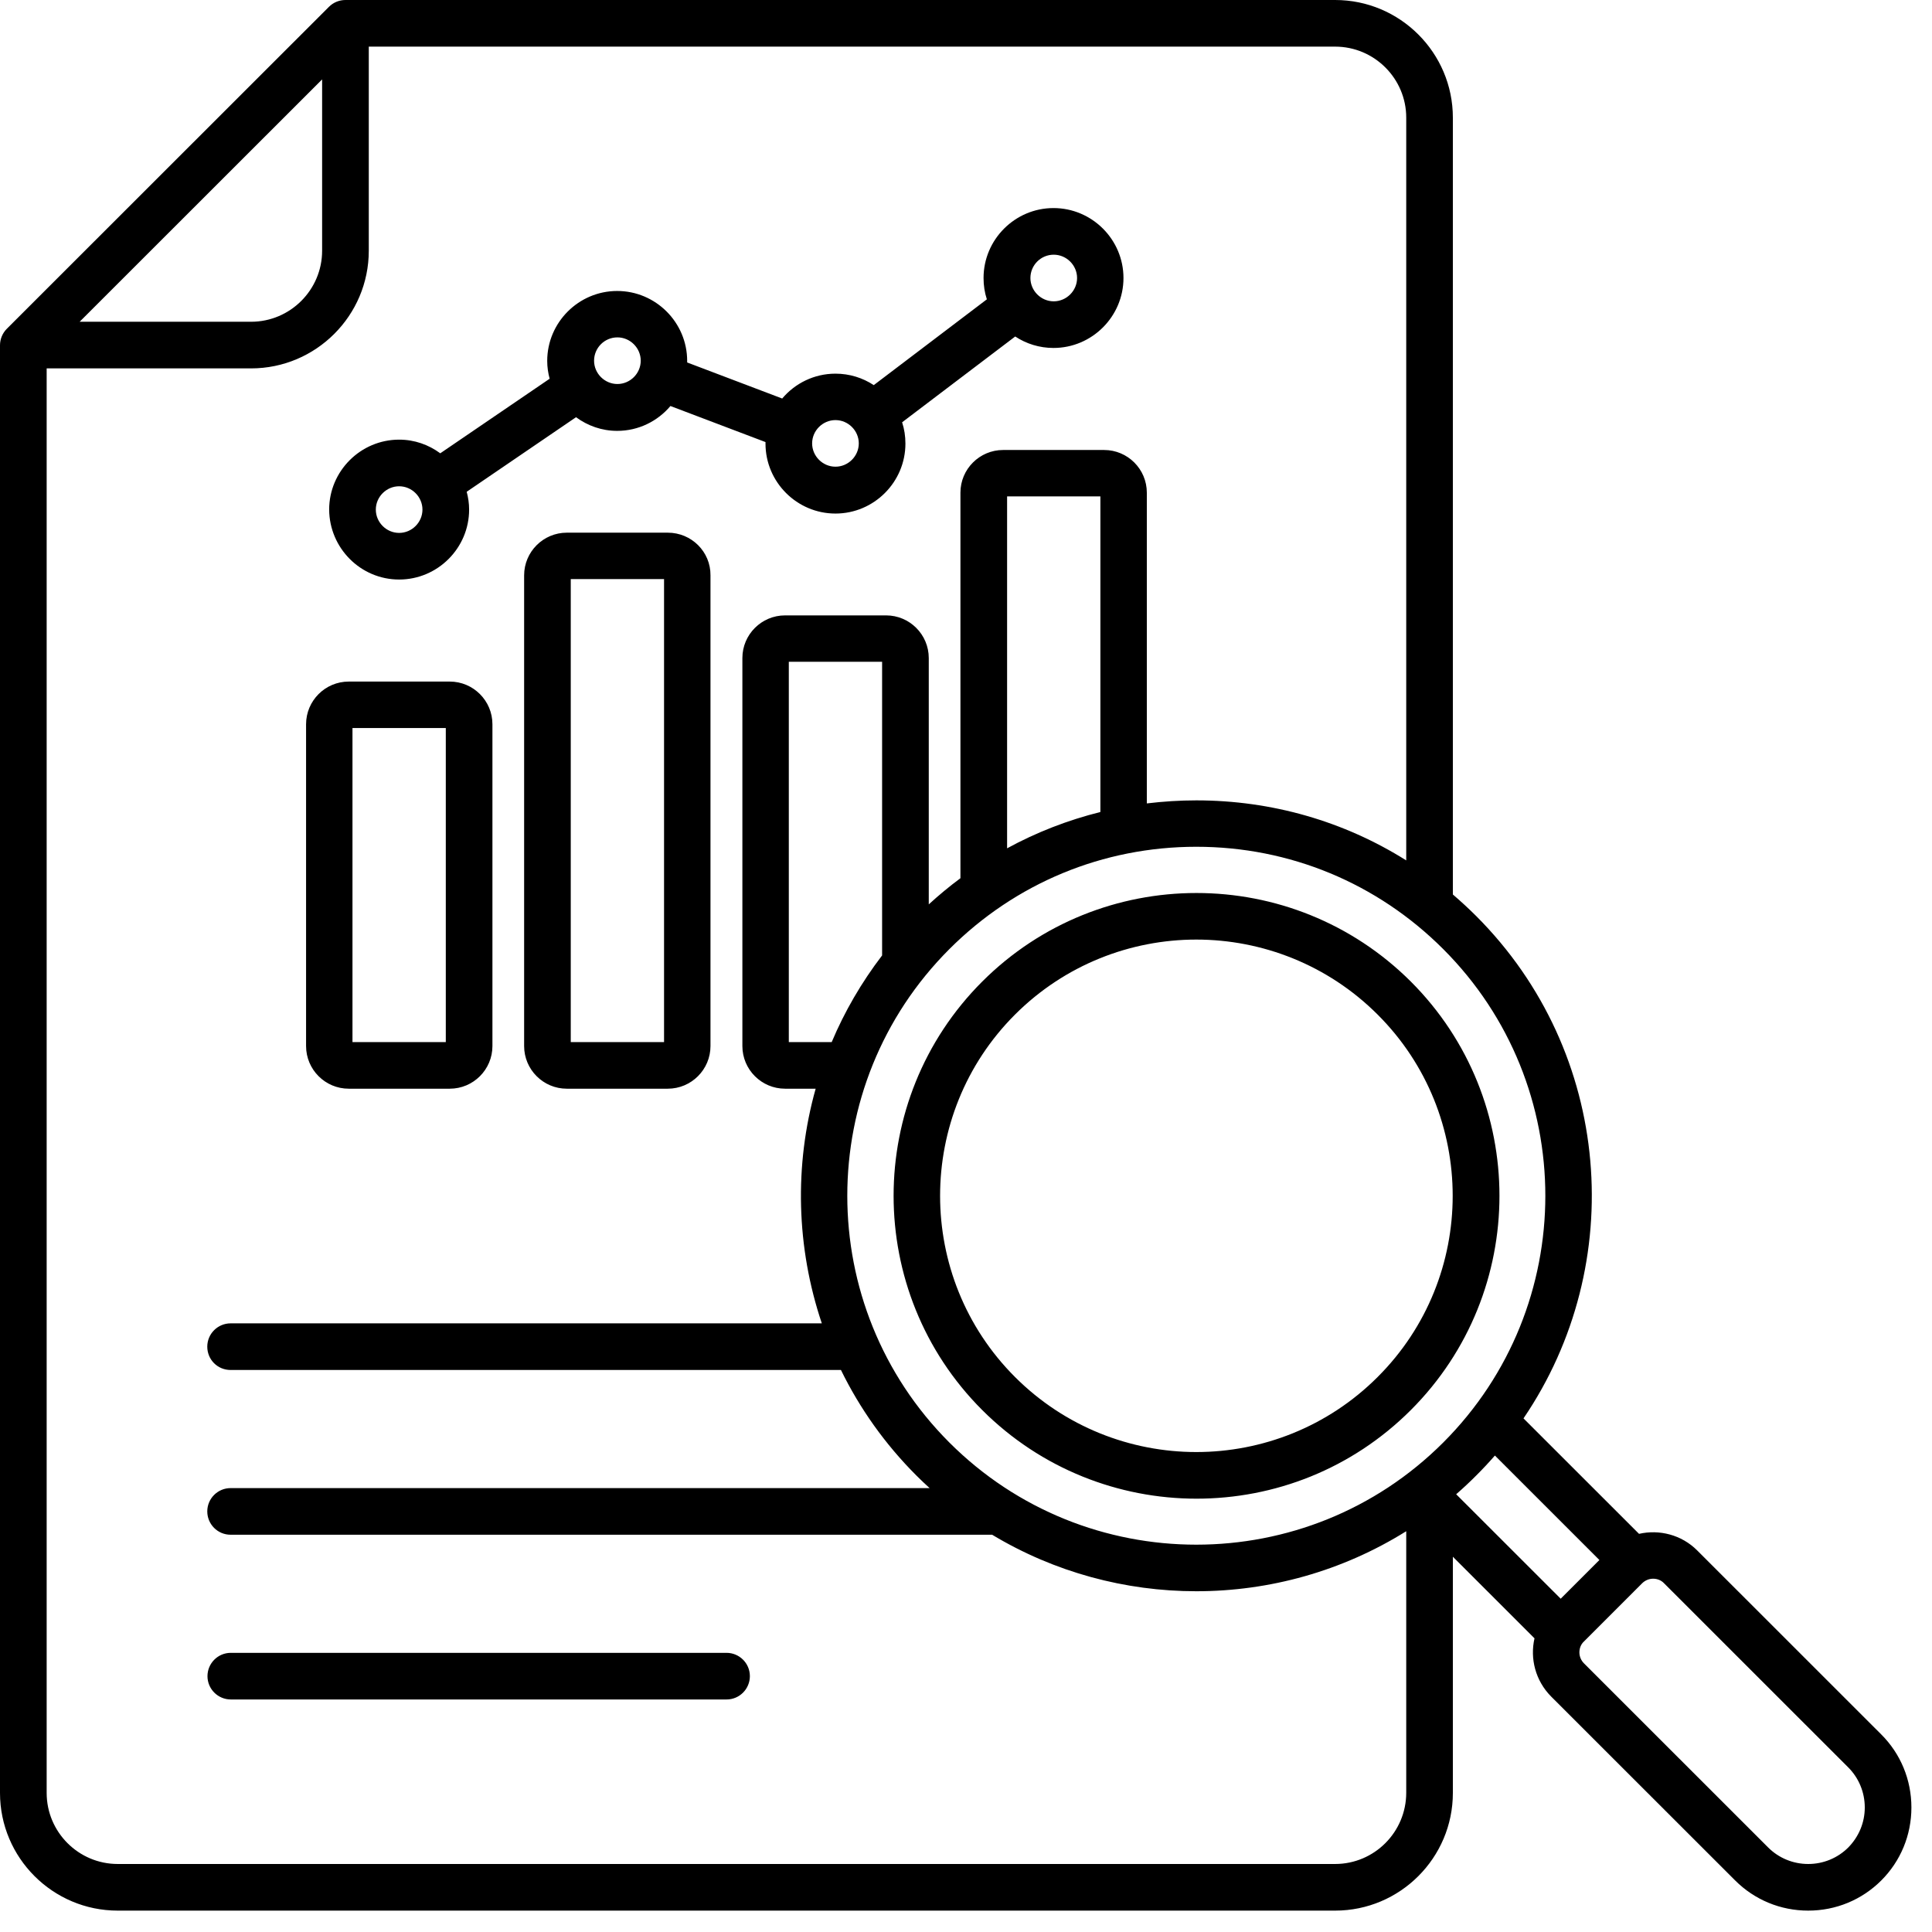 <svg width="59" height="59" viewBox="0 0 59 59" fill="none" xmlns="http://www.w3.org/2000/svg">
<path d="M10.65 33.247H13.735C14.454 33.247 15.038 32.663 15.038 31.944V22.118C15.038 21.399 14.454 20.814 13.735 20.814H10.65C9.931 20.814 9.347 21.399 9.347 22.118V31.944C9.347 32.663 9.931 33.247 10.65 33.247ZM10.764 22.232H13.614V31.823H10.764V22.232ZM20.393 16.267H17.309C16.59 16.267 16.006 16.852 16.006 17.57V31.944C16.006 32.663 16.59 33.247 17.309 33.247H20.393C21.112 33.247 21.697 32.663 21.697 31.944V17.57C21.704 16.852 21.119 16.267 20.393 16.267ZM20.279 31.823H17.43V17.685H20.279V31.823ZM12.189 17.698C13.365 17.698 14.326 16.738 14.326 15.562C14.326 15.374 14.299 15.193 14.252 15.018L17.591 12.741C17.948 13.003 18.378 13.158 18.848 13.158C19.5 13.158 20.084 12.862 20.474 12.399L23.377 13.5C23.377 13.514 23.377 13.534 23.377 13.547C23.377 14.723 24.338 15.683 25.514 15.683C26.689 15.683 27.65 14.723 27.65 13.547C27.65 13.319 27.617 13.104 27.549 12.896L31.003 10.276C31.339 10.498 31.742 10.626 32.172 10.626C33.348 10.626 34.309 9.665 34.309 8.49C34.309 7.314 33.348 6.354 32.172 6.354C30.997 6.354 30.036 7.314 30.036 8.49C30.036 8.718 30.069 8.933 30.137 9.141L26.683 11.761C26.347 11.539 25.944 11.411 25.514 11.411C24.862 11.411 24.277 11.707 23.887 12.17L20.985 11.069C20.985 11.055 20.985 11.035 20.985 11.022C20.985 9.846 20.024 8.886 18.848 8.886C17.672 8.886 16.711 9.846 16.711 11.022C16.711 11.21 16.738 11.391 16.785 11.566L13.445 13.843C13.089 13.581 12.659 13.426 12.189 13.426C11.013 13.426 10.052 14.387 10.052 15.562C10.059 16.738 11.013 17.698 12.189 17.698ZM32.179 7.778C32.569 7.778 32.892 8.1 32.892 8.49C32.892 8.879 32.569 9.202 32.179 9.202C31.79 9.202 31.467 8.879 31.467 8.49C31.467 8.1 31.783 7.778 32.179 7.778ZM25.514 12.829C25.903 12.829 26.226 13.151 26.226 13.54C26.226 13.93 25.903 14.252 25.514 14.252C25.124 14.252 24.801 13.93 24.801 13.54C24.801 13.151 25.124 12.829 25.514 12.829ZM18.855 10.303C19.244 10.303 19.567 10.626 19.567 11.015C19.567 11.405 19.244 11.727 18.855 11.727C18.465 11.727 18.142 11.405 18.142 11.015C18.142 10.626 18.458 10.303 18.855 10.303ZM12.189 14.85C12.579 14.85 12.901 15.173 12.901 15.562C12.901 15.952 12.579 16.274 12.189 16.274C11.799 16.274 11.477 15.952 11.477 15.562C11.477 15.173 11.799 14.85 12.189 14.85ZM57.451 52.967L51.827 47.345C51.35 46.868 50.671 46.7 50.053 46.841L46.525 43.315C49.724 38.613 49.246 32.139 45.08 27.974C44.852 27.746 44.61 27.524 44.368 27.316V3.593C44.368 1.612 42.755 0 40.773 0H10.55C10.361 0 10.18 0.074 10.046 0.208L0.208 10.041C0.074 10.176 0 10.357 0 10.545V54.753C0 56.735 1.613 58.347 3.595 58.347H40.773C42.755 58.347 44.368 56.735 44.368 54.753V47.54L46.861 50.032C46.72 50.649 46.888 51.321 47.365 51.805L52.989 57.426C53.58 58.017 54.373 58.347 55.22 58.347C56.067 58.347 56.859 58.017 57.451 57.426C58.042 56.835 58.371 56.043 58.371 55.197C58.371 54.35 58.042 53.558 57.451 52.967ZM48.843 47.64L47.661 48.822L44.469 45.632C44.677 45.451 44.879 45.263 45.08 45.061C45.282 44.86 45.47 44.658 45.652 44.45L48.843 47.64ZM44.072 44.054C39.913 48.211 33.154 48.211 28.994 44.054C24.835 39.896 24.835 33.139 28.994 28.982C31.01 26.967 33.684 25.859 36.533 25.859C39.382 25.859 42.057 26.967 44.072 28.982C48.232 33.139 48.232 39.896 44.072 44.054ZM26.938 29.177C26.306 30.003 25.789 30.896 25.399 31.823H24.089V20.21H26.938V29.177ZM33.604 24.797C32.609 25.046 31.655 25.415 30.755 25.906V15.159H33.604V24.797ZM9.837 2.425V7.657C9.837 8.852 8.863 9.826 7.667 9.826H2.432L9.837 2.425ZM40.773 56.923H3.595C2.399 56.923 1.425 55.949 1.425 54.753V11.25H7.667C9.649 11.25 11.262 9.638 11.262 7.657V1.424H40.773C41.969 1.424 42.944 2.398 42.944 3.593V26.275C41.042 25.08 38.838 24.442 36.533 24.442C36.023 24.442 35.519 24.475 35.022 24.535V15.045C35.022 14.326 34.437 13.742 33.718 13.742H30.634C29.915 13.742 29.33 14.326 29.33 15.045V26.819C28.994 27.068 28.672 27.336 28.363 27.618V20.096C28.363 19.377 27.778 18.793 27.059 18.793H23.975C23.256 18.793 22.671 19.377 22.671 20.096V31.944C22.671 32.663 23.256 33.247 23.975 33.247H24.909C24.25 35.591 24.317 38.096 25.097 40.413H7.042C6.652 40.413 6.33 40.729 6.33 41.125C6.33 41.522 6.645 41.837 7.042 41.837H25.681C26.253 43.006 27.019 44.094 27.986 45.061C28.121 45.196 28.248 45.316 28.389 45.444H7.042C6.652 45.444 6.33 45.76 6.33 46.156C6.33 46.546 6.645 46.868 7.042 46.868H30.298C32.206 48.017 34.37 48.594 36.533 48.594C38.764 48.594 40.988 47.983 42.944 46.761V54.746C42.944 55.949 41.969 56.923 40.773 56.923ZM56.443 56.419C56.12 56.741 55.684 56.923 55.22 56.923C54.756 56.923 54.32 56.741 53.997 56.419L48.373 50.797C48.286 50.71 48.232 50.589 48.232 50.461C48.232 50.334 48.279 50.213 48.373 50.126L50.147 48.352C50.234 48.265 50.355 48.211 50.483 48.211C50.611 48.211 50.731 48.258 50.819 48.352L56.443 53.974C56.765 54.297 56.947 54.733 56.947 55.197C56.947 55.66 56.765 56.09 56.443 56.419ZM29.995 29.976C26.387 33.583 26.387 39.453 29.995 43.06C31.796 44.86 34.168 45.767 36.54 45.767C38.912 45.767 41.277 44.867 43.085 43.06C46.693 39.453 46.693 33.583 43.085 29.976C39.47 26.369 33.604 26.369 29.995 29.976ZM42.07 42.052C40.545 43.577 38.536 44.343 36.533 44.343C34.531 44.343 32.522 43.577 30.997 42.052C27.946 39.003 27.946 34.033 30.997 30.983C32.522 29.459 34.531 28.693 36.533 28.693C38.536 28.693 40.545 29.459 42.07 30.983C45.127 34.033 45.127 39.003 42.07 42.052ZM22.9 51.187C22.9 51.576 22.584 51.899 22.188 51.899H7.049C6.659 51.899 6.336 51.583 6.336 51.187C6.336 50.797 6.652 50.475 7.049 50.475H22.188C22.577 50.475 22.9 50.791 22.9 51.187Z" fill="black"/>
</svg>
